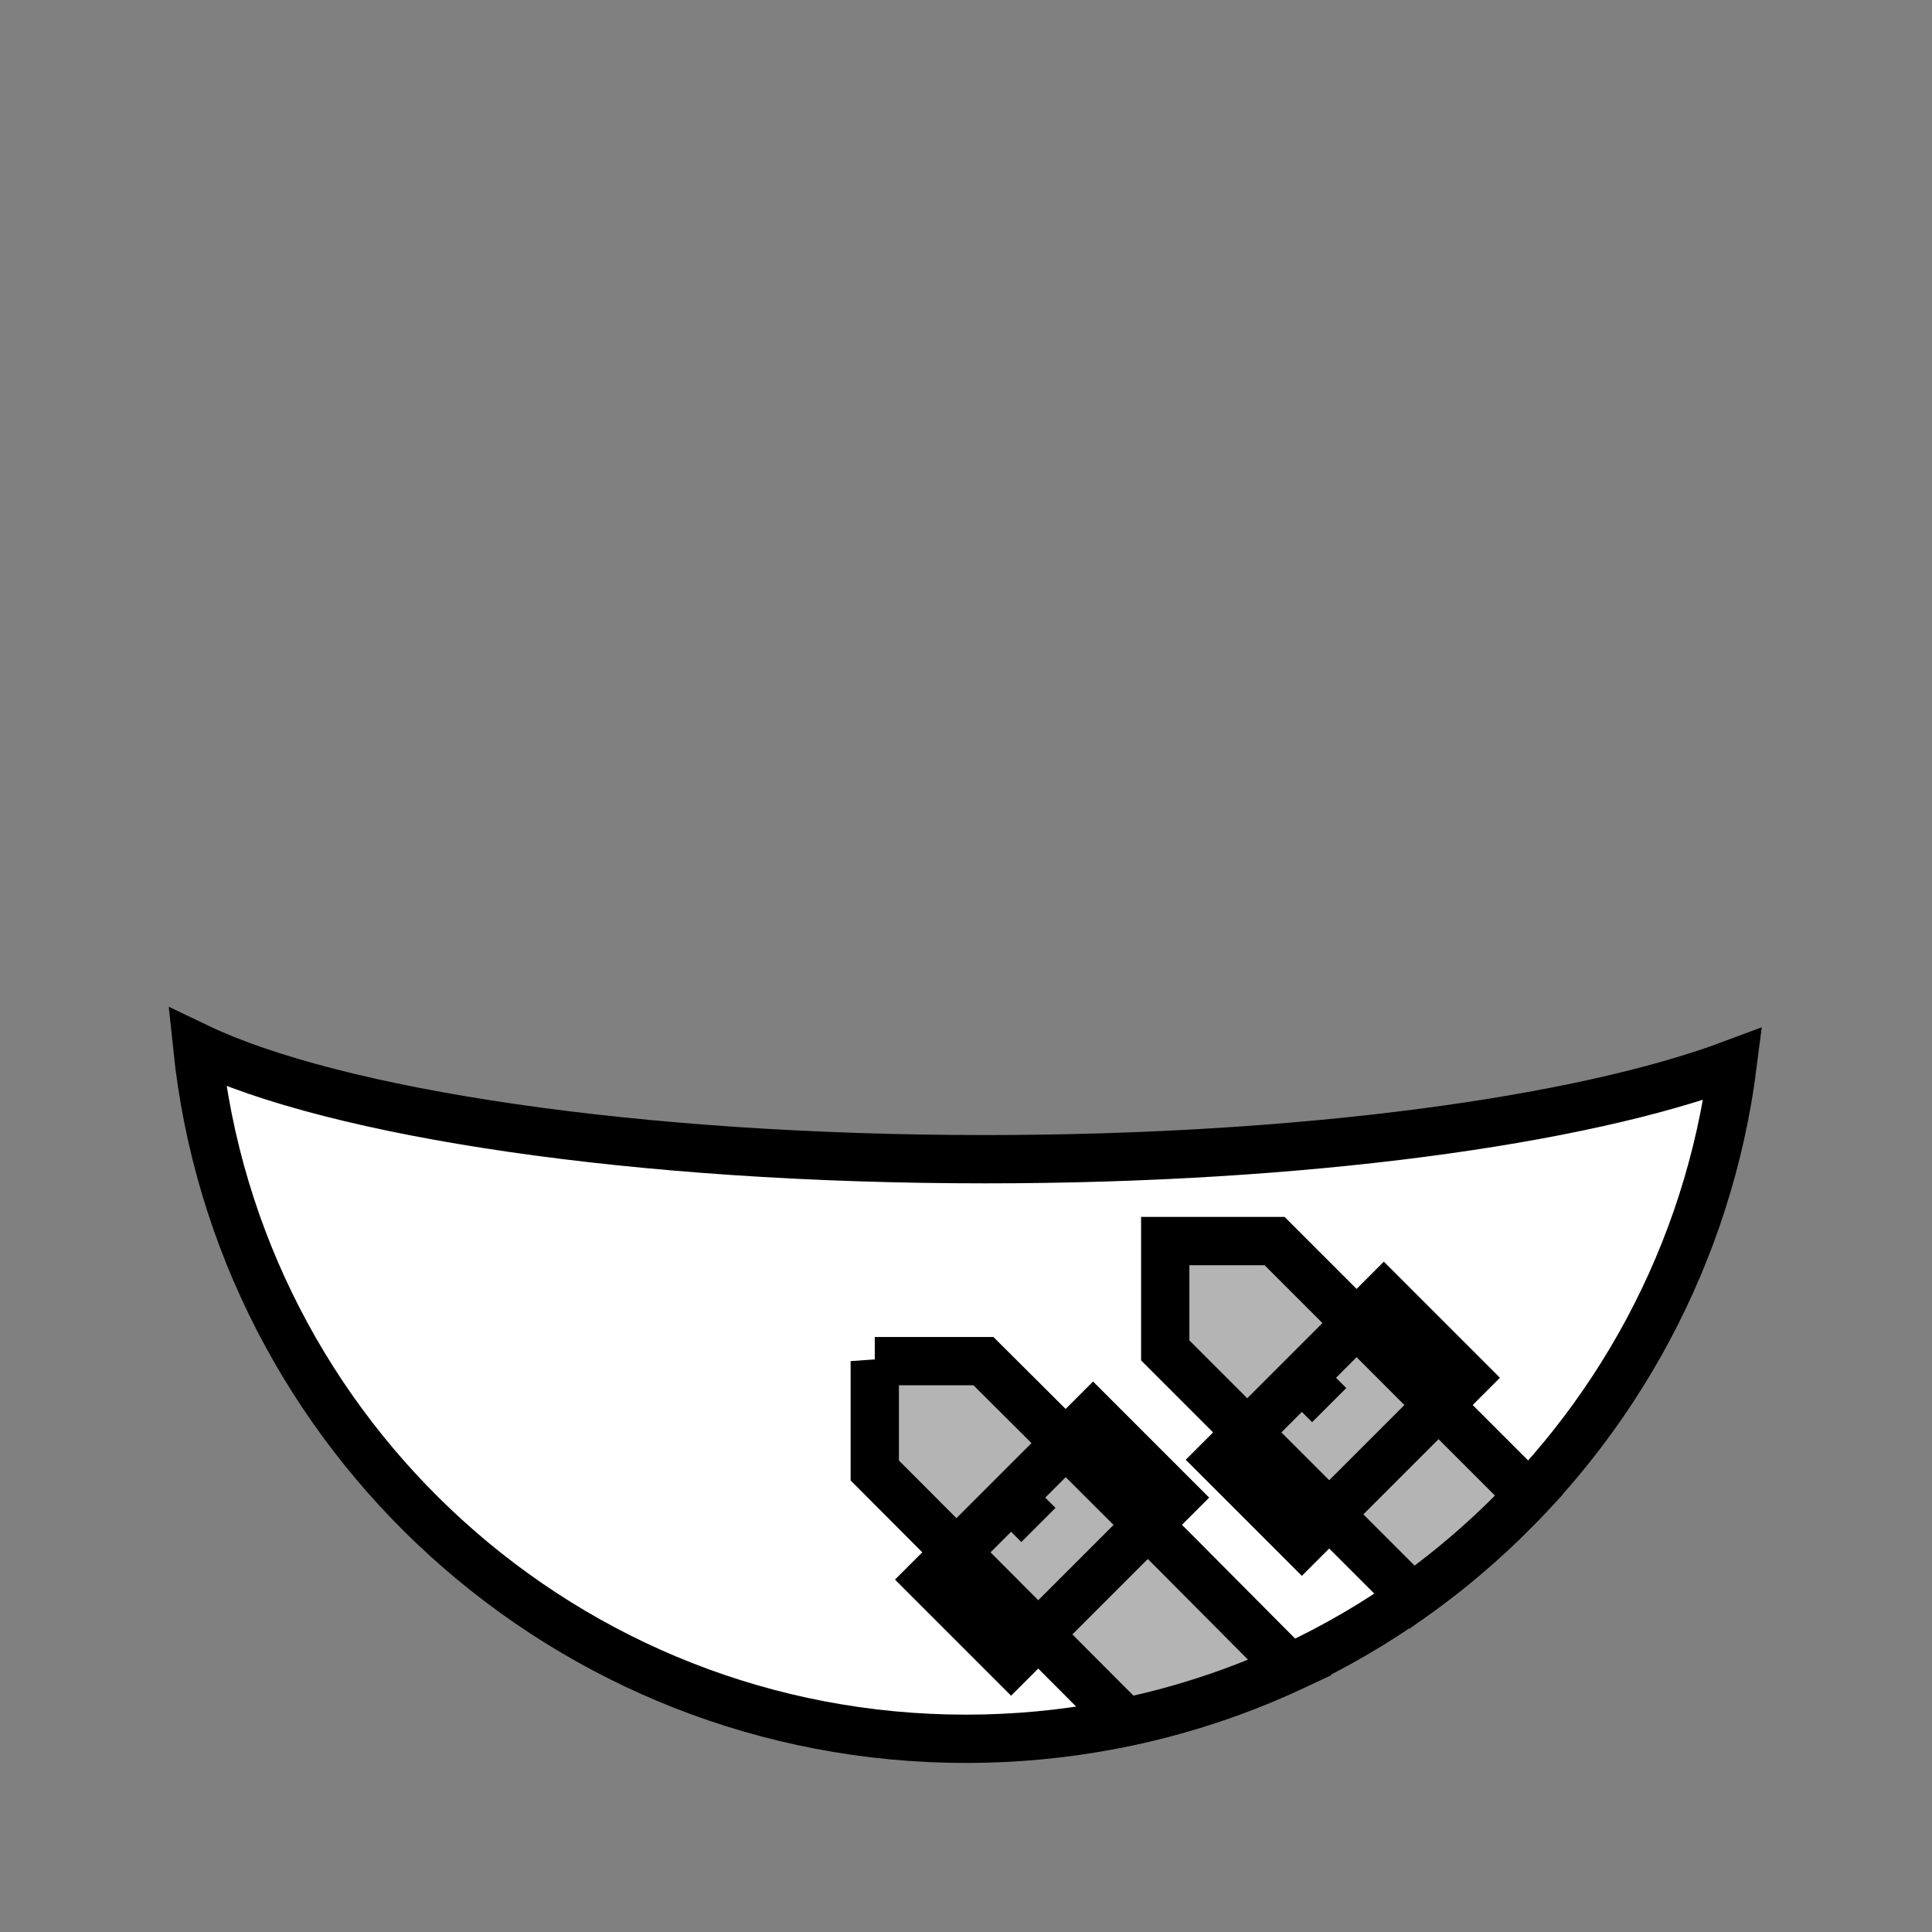 <!--?xml version="1.0" encoding="UTF-8" standalone="no"?--><!-- Created with Inkscape (http://www.inkscape.org/) --><svg xmlns:dc="http://purl.org/dc/elements/1.1/" xmlns:cc="http://creativecommons.org/ns#" xmlns:rdf="http://www.w3.org/1999/02/22-rdf-syntax-ns#" xmlns:svg="http://www.w3.org/2000/svg" xmlns="http://www.w3.org/2000/svg" xlink="http://www.w3.org/1999/xlink" xmlns:sodipodi="http://sodipodi.sourceforge.net/DTD/sodipodi-0.dtd" xmlns:inkscape="http://www.inkscape.org/namespaces/inkscape" width="100%" height="100%" viewBox="0 0 90 90" id="svg2" version="1.1" inkscape:version="0.48.4 r9939" sodipodi:docname="buckled.svg" class="buckled-shirt" data-z="500" data-slots="clothing" data-tags="clothing+fantasy">
  <rect x="0" y="0" width="90" height="90" fill="#808080" stroke="none"/>
  <defs id="defs4">
    <linearGradient id="linearGradient5737">
      <stop style="stop-color:#000000;stop-opacity:1;" offset="0" id="stop5739"/>
      <stop style="stop-color:#000000;stop-opacity:0;" offset="1" id="stop5741"/>
    </linearGradient>
    <linearGradient inkscape:collect="always" href="#linearGradient5728" id="linearGradient5734" x1="945" y1="310.258" x2="945" y2="388.8" gradientUnits="userSpaceOnUse"/>
    <linearGradient inkscape:collect="always" id="linearGradient5728">
      <stop style="stop-color:#000000;stop-opacity:1;" offset="0" id="stop5730"/>
      <stop style="stop-color:#000000;stop-opacity:0;" offset="1" id="stop5732"/>
    </linearGradient>
  </defs>
  <sodipodi:namedview id="base" pagecolor="#ffffff" bordercolor="#666666" borderopacity="1.0" inkscape:pageopacity="0.0" inkscape:pageshadow="2" inkscape:zoom="2.8222064" inkscape:cx="225.33528" inkscape:cy="4.4873827" inkscape:document-units="in" inkscape:current-layer="layer2" showgrid="false" units="in" inkscape:window-width="1920" inkscape:window-height="1017" inkscape:window-x="-8" inkscape:window-y="-8" inkscape:window-maximized="1">
    <inkscape:grid type="xygrid" id="grid2994" empspacing="5" visible="true" enabled="true" snapvisiblegridlinesonly="true" units="in" spacingx="0.014in" spacingy="0.014in"/>
  </sodipodi:namedview>
  <g inkscape:label="Body" inkscape:groupmode="layer" id="layer1" class="shirt" transform="translate(0,-962.36)" style="display:inline">
    <path style="fill:#ffffff;fill-opacity:1;stroke:#000000;stroke-width:2.25;stroke-linecap:round;stroke-miterlimit:4;stroke-opacity:1;stroke-dasharray:none;stroke-dashoffset:0;display:inline" d="m 9.188,1011.141 c 1.887,18.108 17.205,32.219 35.812,32.219 18.335,0 33.474,-13.712 35.719,-31.438 -7.052,2.646 -19.971,4.438 -34.812,4.438 -16.282,0 -30.285,-2.14 -36.719,-5.219 z" id="path3829-1-5-74-4-9-0" inkscape:connector-curvature="0" sodipodi:nodetypes="cscsc"/>
  </g>
  <g inkscape:groupmode="layer" id="layer2" class="buckles" inkscape:label="Buckles">
    <path inkscape:connector-curvature="0" style="fill:#b4b4b4;fill-opacity:1;stroke:#000000;stroke-width:2.25;stroke-linecap:butt;stroke-linejoin:miter;stroke-miterlimit:4;stroke-opacity:1;stroke-dasharray:none;display:inline" d="m 54.281,57.813 0,5.094 11.5,11.5 c 1.971,-1.395 3.787,-2.996 5.438,-4.75 l -2.938,-2.938 -8.906,-8.906 -5.094,0 z" id="path4558-6"/>
    <path style="fill:none;stroke:#000000;stroke-width:2.25;stroke-linecap:butt;stroke-linejoin:miter;stroke-miterlimit:4;stroke-opacity:1;stroke-dasharray:none;display:inline" d="m 64.464,60.364 -7.637,7.637 3.818,3.818 7.637,-7.637 z m -3.818,3.818 1.273,1.273" id="path4560-5" inkscape:connector-curvature="0" sodipodi:nodetypes="ccccccc"/>
    <path inkscape:connector-curvature="0" style="fill:#b4b4b4;fill-opacity:1;stroke:#000000;stroke-width:2.25;stroke-linecap:butt;stroke-linejoin:miter;stroke-miterlimit:4;stroke-opacity:1;stroke-dasharray:none;display:inline" d="m 40.75,63.406 0,5.094 11.688,11.719 c 2.672,-0.561 5.238,-1.413 7.656,-2.531 l -5.344,-5.375 -8.938,-8.906 -5.062,0 z" id="path4558-6-9"/>
    <path style="fill:none;stroke:#000000;stroke-width:2.25;stroke-linecap:butt;stroke-linejoin:miter;stroke-miterlimit:4;stroke-opacity:1;stroke-dasharray:none;display:inline" d="m 50.919,65.947 -7.637,7.637 3.818,3.818 7.637,-7.637 z m -3.818,3.818 1.273,1.273" id="path4560-5-0" inkscape:connector-curvature="0" sodipodi:nodetypes="ccccccc"/>
  </g>
</svg>
